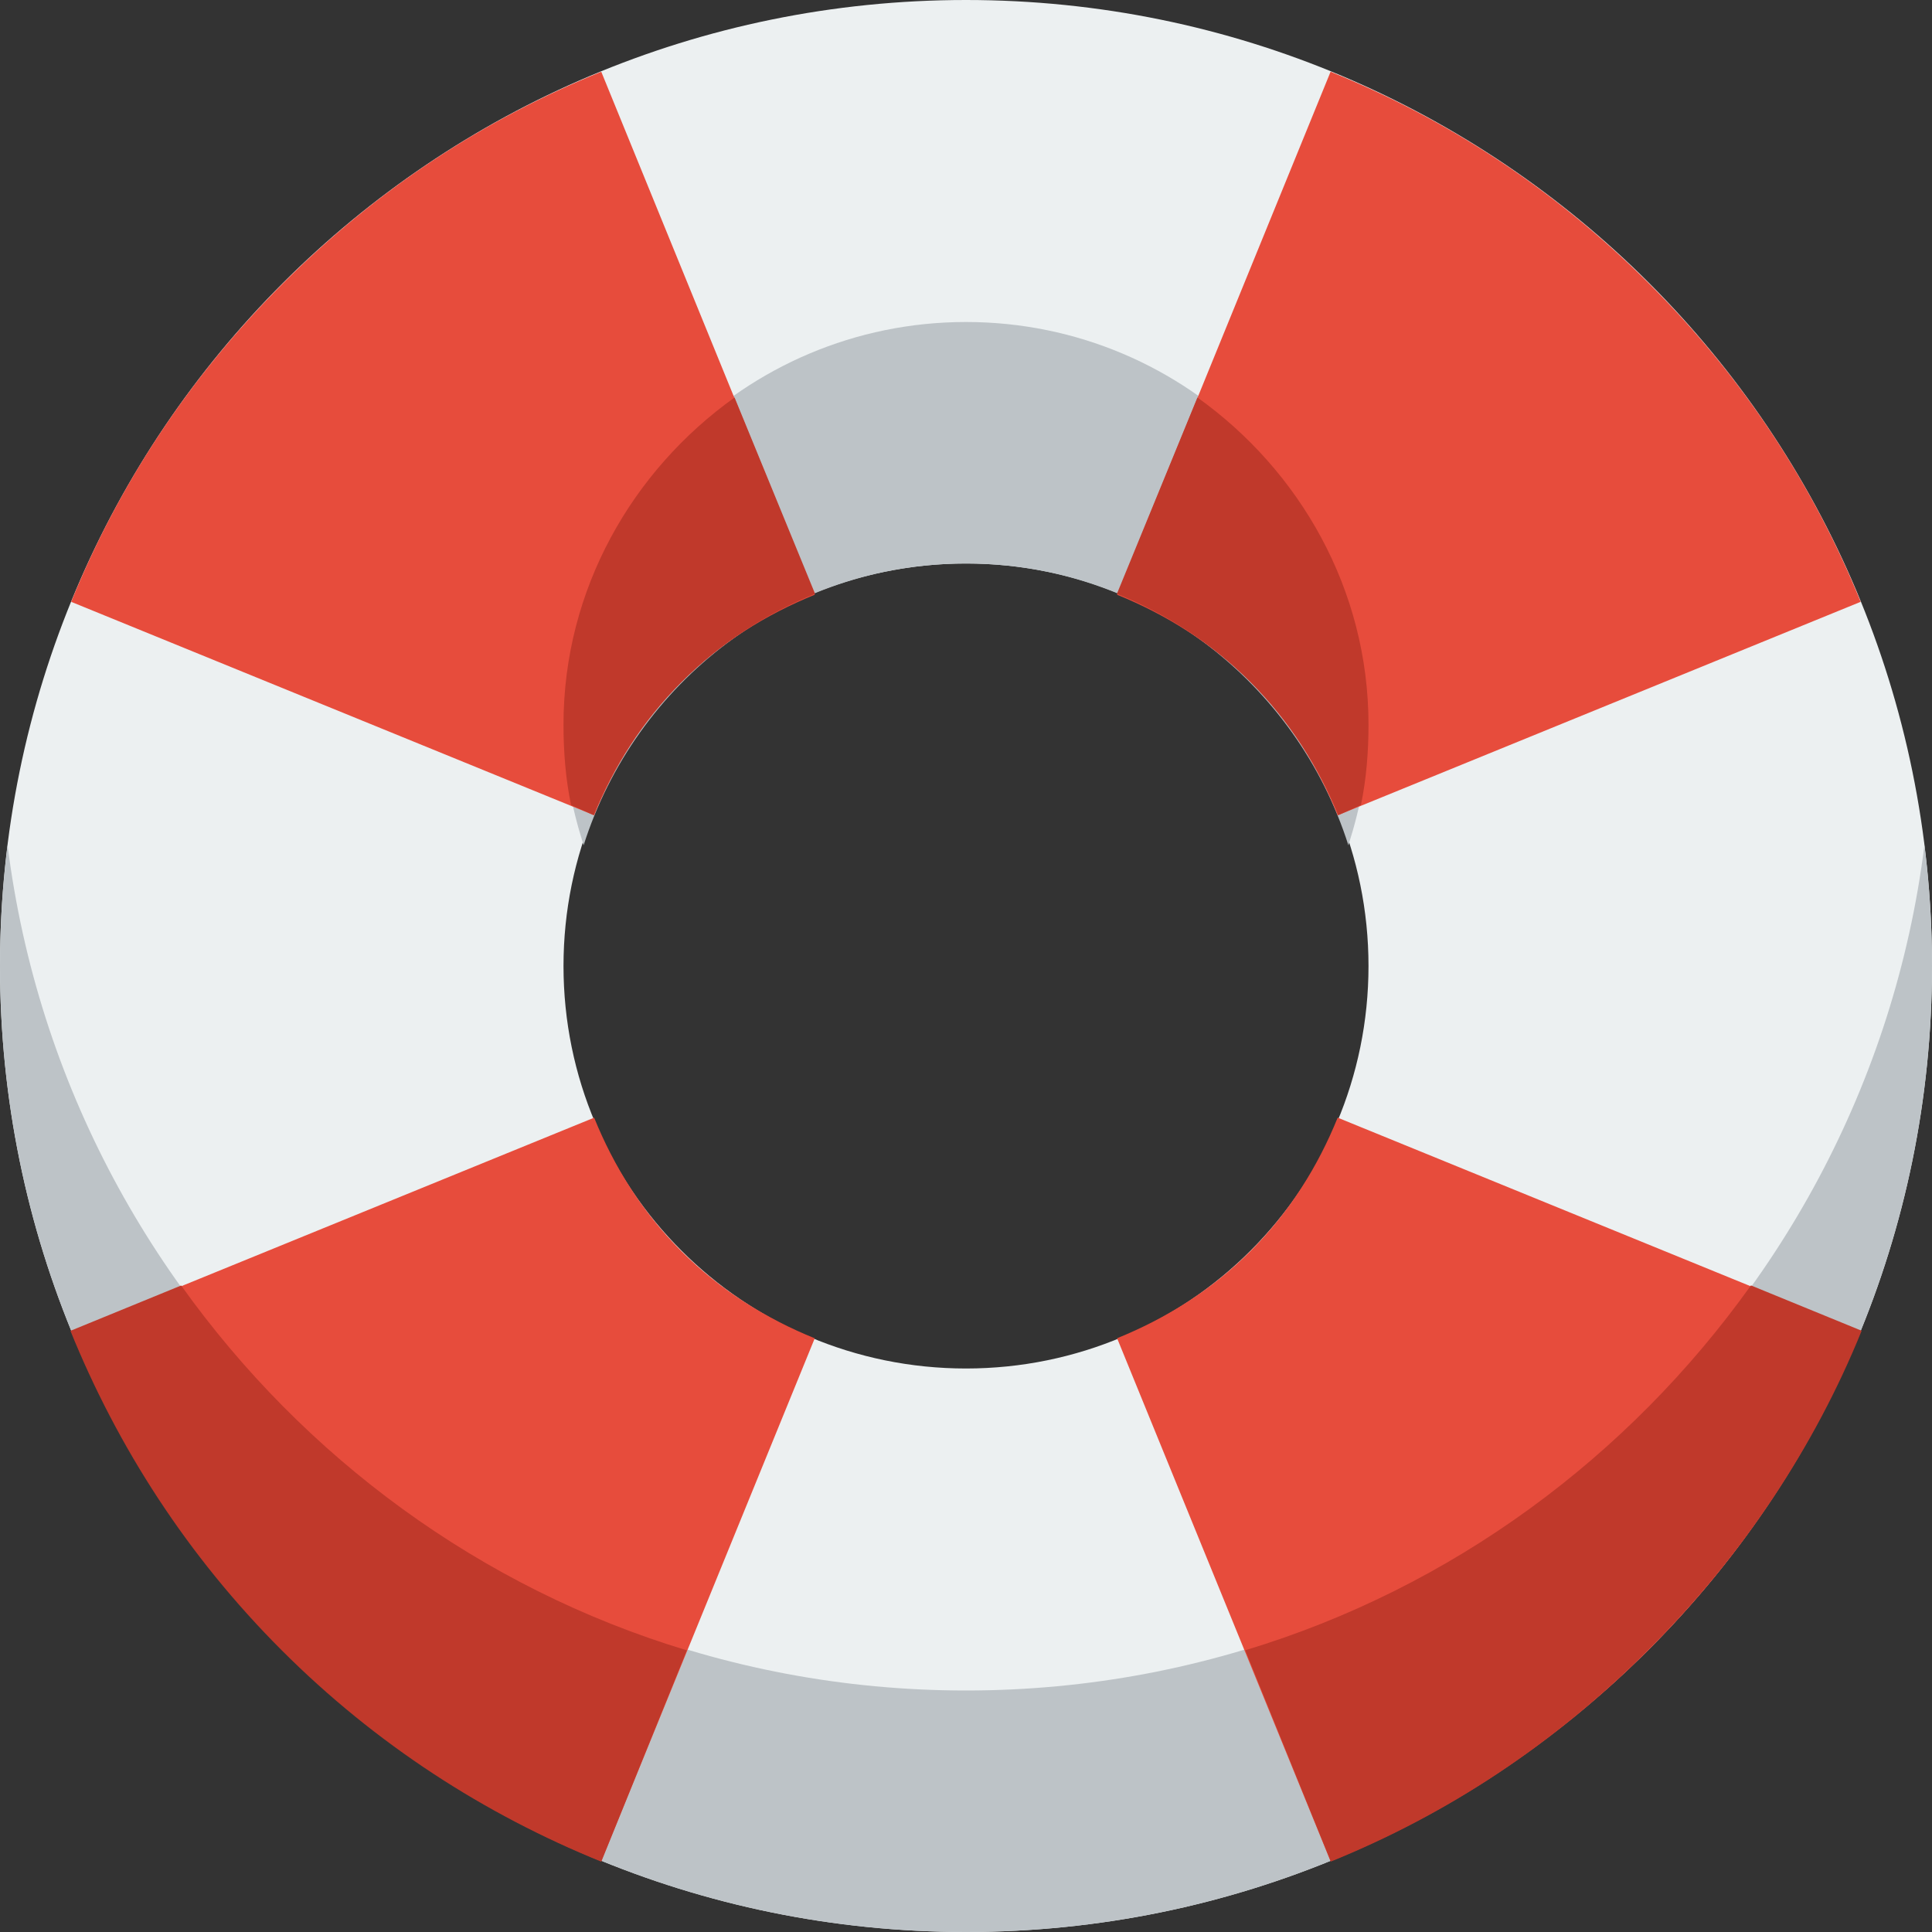 <svg xmlns="http://www.w3.org/2000/svg" width="24" height="24"><rect width="100%" height="100%" fill="#333333" stroke="none"/><g style="text-align:end;line-height:125%;-inkscape-font-specification:FontAwesome" font-size="8" letter-spacing="0" word-spacing="0" text-anchor="end" fill="#2980b9" font-family="FontAwesome" transform="translate(0 -1028.362)"><path d="M12 1028.362c-6.627 0-12 5.373-12 12s5.373 12 12 12 12-5.373 12-12-5.373-12-12-12zm0 7c2.761 0 5 2.239 5 5s-2.239 5-5 5-5-2.239-5-5 2.239-5 5-5z" fill="#ecf0f1"/><path style="text-align:end;line-height:125%;-inkscape-font-specification:FontAwesome" d="M.094 1038.862c-.062.495-.094.988-.094 1.5 0 6.627 5.373 12 12 12s12-5.373 12-12c0-.512-.032-1.005-.094-1.5-.743 5.914-5.79 10.5-11.906 10.5-6.116 0-11.163-4.586-11.906-10.5z" font-size="8" letter-spacing="0" word-spacing="0" text-anchor="end" fill="#bdc3c7" font-family="FontAwesome"/><path style="text-align:end;line-height:125%;-inkscape-font-specification:FontAwesome" d="M12 1032.362c-2.761 0-5 2.239-5 5 0 .528.098 1.022.25 1.5.642-2.021 2.517-3.5 4.75-3.5s4.108 1.479 4.75 3.5c.152-.478.25-.972.25-1.5 0-2.761-2.239-5-5-5z" font-size="8" letter-spacing="0" word-spacing="0" text-anchor="end" fill="#bdc3c7" font-family="FontAwesome"/><path style="text-align:end;line-height:125%;-inkscape-font-specification:FontAwesome" d="M20.484 1031.883c-1.172-1.172-2.511-2.044-3.955-2.63l-2.652 6.497c.602.244 1.169.595 1.657 1.083s.839 1.055 1.083 1.657l6.497-2.652c-.586-1.445-1.458-2.784-2.63-3.955zm-13.015-2.63c-1.445.586-2.784 1.458-3.955 2.63-1.172 1.172-2.044 2.511-2.63 3.955l6.497 2.652c.244-.602.595-1.169 1.083-1.657s1.055-.839 1.657-1.083l-2.652-6.497zm15.645 15.645l-6.497-2.652c-.244.602-.595 1.169-1.083 1.657s-1.055.839-1.657 1.083l2.652 6.497c1.445-.586 2.784-1.458 3.955-2.63 1.172-1.172 2.044-2.511 2.63-3.955zm-15.733-2.652l-6.497 2.652c.586 1.445 1.458 2.784 2.63 3.955 1.172 1.172 2.511 2.044 3.955 2.63l2.652-6.496c-.602-.244-1.169-.595-1.657-1.083s-.839-1.055-1.083-1.657z" font-size="8" letter-spacing="0" word-spacing="0" text-anchor="end" fill="#e74c3c" font-family="FontAwesome"/><path style="text-align:end;line-height:125%;-inkscape-font-specification:FontAwesome" d="M2.25 1044.331l-1.375.563c.586 1.445 1.453 2.797 2.625 3.969 1.172 1.172 2.524 2.039 3.969 2.625l1.063-2.625c-2.567-.775-4.758-2.399-6.281-4.531zm19.5 0c-1.524 2.132-3.714 3.756-6.281 4.531l1.063 2.625c1.445-.586 2.766-1.453 3.938-2.625 1.172-1.172 2.071-2.524 2.656-3.969l-1.375-.563z" font-size="8" letter-spacing="0" word-spacing="0" text-anchor="end" fill="#c0392b" font-family="FontAwesome"/><path style="text-align:end;line-height:125%;-inkscape-font-specification:FontAwesome" d="M9.125 1033.3c-1.27.907-2.125 2.383-2.125 4.063 0 .345.027.675.094 1l.281.125c.244-.602.606-1.168 1.094-1.656.488-.488 1.054-.85 1.656-1.094l-1-2.438zm5.75 0l-1 2.438c.602.244 1.168.606 1.656 1.094.488.488.85 1.054 1.094 1.656l.281-.125c.067-.325.094-.655.094-1 0-1.679-.855-3.156-2.125-4.063z" font-size="8" letter-spacing="0" word-spacing="0" text-anchor="end" fill="#c0392b" font-family="FontAwesome"/></g></svg>
